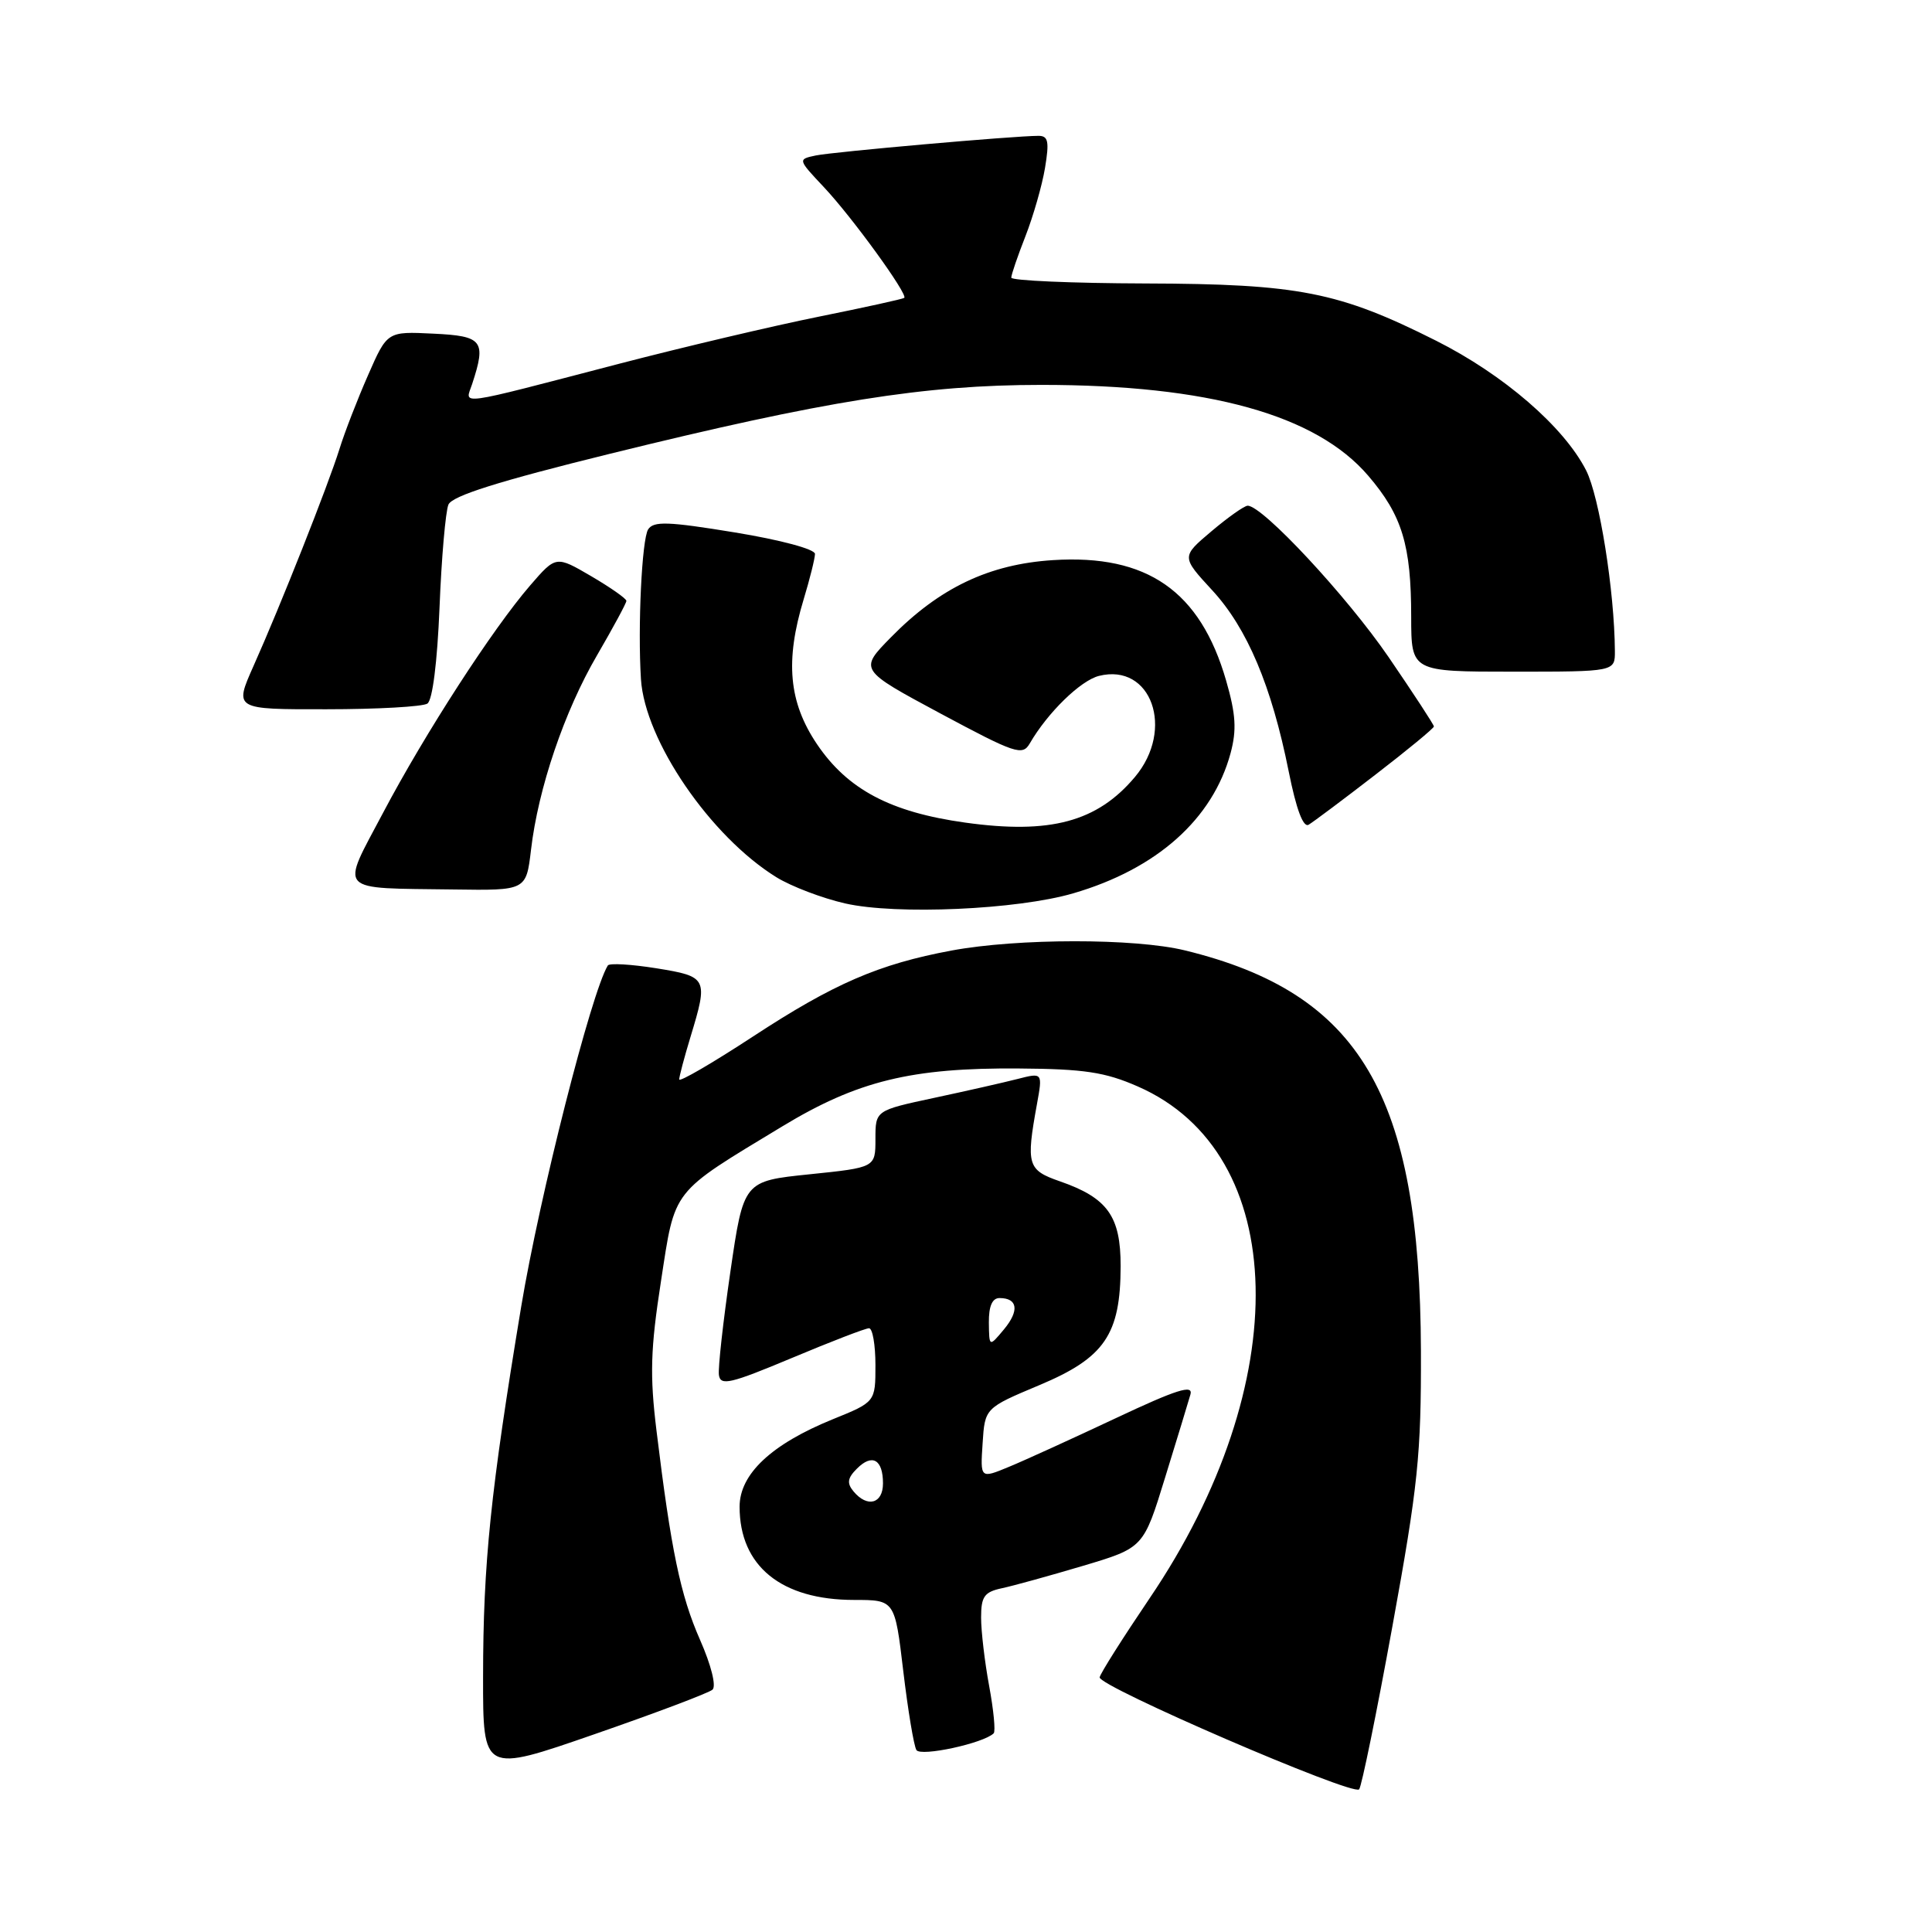 <?xml version="1.0" encoding="UTF-8" standalone="no"?>
<!DOCTYPE svg PUBLIC "-//W3C//DTD SVG 1.1//EN" "http://www.w3.org/Graphics/SVG/1.1/DTD/svg11.dtd" >
<svg xmlns="http://www.w3.org/2000/svg" xmlns:xlink="http://www.w3.org/1999/xlink" version="1.1" viewBox="0 0 256 256">
 <g >
 <path fill="currentColor"
d=" M 184.50 215.50 C 187.90 196.84 188.32 192.77 188.28 179.00 C 188.17 145.06 180.23 131.59 157.00 125.93 C 150.35 124.31 134.87 124.32 126.09 125.95 C 116.43 127.75 110.48 130.33 99.75 137.36 C 94.39 140.87 90.00 143.42 90.00 143.03 C 90.00 142.64 90.67 140.11 91.49 137.41 C 93.86 129.60 93.76 129.40 86.96 128.30 C 83.63 127.77 80.75 127.60 80.54 127.93 C 78.36 131.47 71.50 158.46 69.06 173.14 C 64.99 197.70 64.02 207.11 64.01 222.21 C 64.00 234.92 64.00 234.92 78.75 229.80 C 86.86 226.99 93.91 224.33 94.41 223.89 C 94.93 223.42 94.24 220.65 92.76 217.29 C 90.16 211.39 88.92 205.42 86.99 189.58 C 86.09 182.22 86.19 178.76 87.58 169.79 C 89.49 157.38 88.82 158.23 103.66 149.25 C 113.62 143.22 120.77 141.47 135.00 141.58 C 143.65 141.64 146.43 142.06 150.76 143.96 C 170.97 152.79 171.67 183.26 152.31 211.81 C 148.80 217.00 145.82 221.70 145.71 222.25 C 145.47 223.42 179.21 237.99 180.09 237.10 C 180.41 236.77 182.40 227.05 184.50 215.50 Z  M 131.67 229.67 C 131.93 229.41 131.66 226.59 131.07 223.41 C 130.48 220.23 130.00 216.15 130.00 214.34 C 130.00 211.55 130.42 210.95 132.75 210.45 C 134.26 210.13 139.10 208.79 143.51 207.48 C 151.52 205.09 151.52 205.09 154.38 195.79 C 155.96 190.68 157.47 185.72 157.74 184.77 C 158.12 183.42 155.91 184.12 147.86 187.91 C 142.16 190.59 135.79 193.50 133.70 194.36 C 129.89 195.94 129.89 195.94 130.20 191.26 C 130.50 186.57 130.50 186.57 137.74 183.53 C 146.37 179.91 148.47 176.84 148.49 167.78 C 148.50 161.15 146.76 158.72 140.41 156.52 C 136.15 155.04 135.94 154.34 137.40 146.31 C 138.16 142.12 138.16 142.12 134.83 142.97 C 133.00 143.44 128.01 144.57 123.75 145.48 C 116.00 147.14 116.00 147.14 116.00 150.92 C 116.00 154.70 116.00 154.70 107.27 155.60 C 98.53 156.50 98.53 156.50 96.78 168.50 C 95.82 175.10 95.13 181.26 95.26 182.20 C 95.47 183.66 96.78 183.35 104.90 179.95 C 110.07 177.78 114.68 176.00 115.15 176.00 C 115.62 176.00 116.00 178.20 116.00 180.88 C 116.00 185.77 116.00 185.77 110.32 188.07 C 102.21 191.37 98.00 195.32 98.00 199.65 C 98.00 207.51 103.52 212.00 113.18 212.00 C 118.57 212.00 118.57 212.00 119.69 221.44 C 120.31 226.64 121.09 231.34 121.43 231.89 C 121.99 232.80 130.35 230.99 131.67 229.67 Z  M 142.21 118.37 C 153.29 115.14 160.70 108.53 163.06 99.79 C 163.88 96.72 163.76 94.66 162.47 90.19 C 159.04 78.31 152.00 73.42 139.52 74.22 C 131.05 74.76 124.48 77.89 118.03 84.47 C 113.83 88.75 113.83 88.75 124.61 94.54 C 134.56 99.87 135.48 100.18 136.45 98.51 C 138.81 94.43 143.18 90.17 145.62 89.56 C 152.56 87.82 155.70 96.64 150.38 102.96 C 145.38 108.90 139.16 110.57 127.90 109.00 C 117.99 107.62 112.31 104.61 108.25 98.60 C 104.51 93.04 104.01 87.59 106.49 79.41 C 107.31 76.71 107.98 74.00 107.99 73.40 C 108.00 72.77 103.42 71.54 97.37 70.55 C 88.52 69.10 86.60 69.03 85.88 70.15 C 85.05 71.47 84.49 83.07 84.93 90.00 C 85.45 98.13 94.13 110.83 102.88 116.24 C 104.86 117.46 108.96 119.02 111.99 119.71 C 118.77 121.25 134.79 120.54 142.21 118.37 Z  M 70.36 112.62 C 71.31 104.47 74.78 94.25 79.11 86.83 C 81.25 83.15 83.00 79.91 83.00 79.62 C 83.00 79.32 80.90 77.85 78.34 76.35 C 73.67 73.62 73.67 73.62 70.26 77.56 C 65.29 83.31 56.33 97.15 50.77 107.68 C 45.10 118.41 44.40 117.64 60.11 117.86 C 69.72 118.00 69.72 118.00 70.36 112.62 Z  M 182.25 102.65 C 186.51 99.37 190.00 96.49 190.00 96.26 C 190.00 96.03 187.29 91.89 183.99 87.06 C 178.46 78.99 167.28 66.98 165.32 67.01 C 164.87 67.02 162.71 68.55 160.52 70.40 C 156.53 73.77 156.53 73.77 160.63 78.22 C 165.26 83.24 168.49 90.88 170.76 102.22 C 171.76 107.24 172.69 109.70 173.40 109.28 C 174.01 108.92 177.99 105.94 182.25 102.65 Z  M 56.63 93.23 C 57.31 92.79 57.94 87.77 58.24 80.50 C 58.50 73.90 59.04 67.76 59.42 66.86 C 59.93 65.70 66.05 63.77 80.81 60.13 C 109.30 53.11 122.49 51.00 137.99 51.00 C 160.14 51.00 174.39 54.96 181.30 63.04 C 185.79 68.28 186.99 72.23 186.99 81.75 C 187.00 89.00 187.00 89.00 200.50 89.00 C 214.00 89.00 214.00 89.00 213.98 86.25 C 213.93 78.33 211.93 65.78 210.17 62.33 C 207.22 56.54 199.23 49.64 190.28 45.14 C 177.41 38.67 172.10 37.62 151.75 37.56 C 141.99 37.53 134.01 37.18 134.00 36.79 C 134.00 36.39 134.85 33.92 135.88 31.29 C 136.91 28.65 138.08 24.59 138.47 22.25 C 139.05 18.75 138.90 18.00 137.61 18.00 C 134.38 18.00 110.41 20.12 108.10 20.60 C 105.70 21.11 105.70 21.11 109.18 24.81 C 112.91 28.77 120.34 39.02 119.82 39.47 C 119.64 39.62 114.55 40.74 108.50 41.96 C 102.45 43.18 90.53 45.99 82.00 48.21 C 60.01 53.94 61.63 53.71 62.56 50.89 C 64.45 45.14 63.98 44.52 57.41 44.21 C 51.31 43.91 51.31 43.91 48.77 49.71 C 47.37 52.89 45.66 57.30 44.98 59.50 C 43.48 64.30 37.16 80.27 33.59 88.25 C 31.03 94.00 31.03 94.00 43.26 93.98 C 49.99 93.98 56.01 93.64 56.63 93.23 Z  M 113.09 197.61 C 112.19 196.53 112.30 195.84 113.55 194.60 C 115.57 192.57 117.00 193.38 117.00 196.56 C 117.00 199.26 114.92 199.82 113.09 197.61 Z  M 131.03 175.25 C 131.01 173.07 131.48 172.00 132.44 172.00 C 134.86 172.00 135.09 173.67 133.03 176.15 C 131.07 178.50 131.07 178.50 131.03 175.25 Z "/>
</g>
</svg>